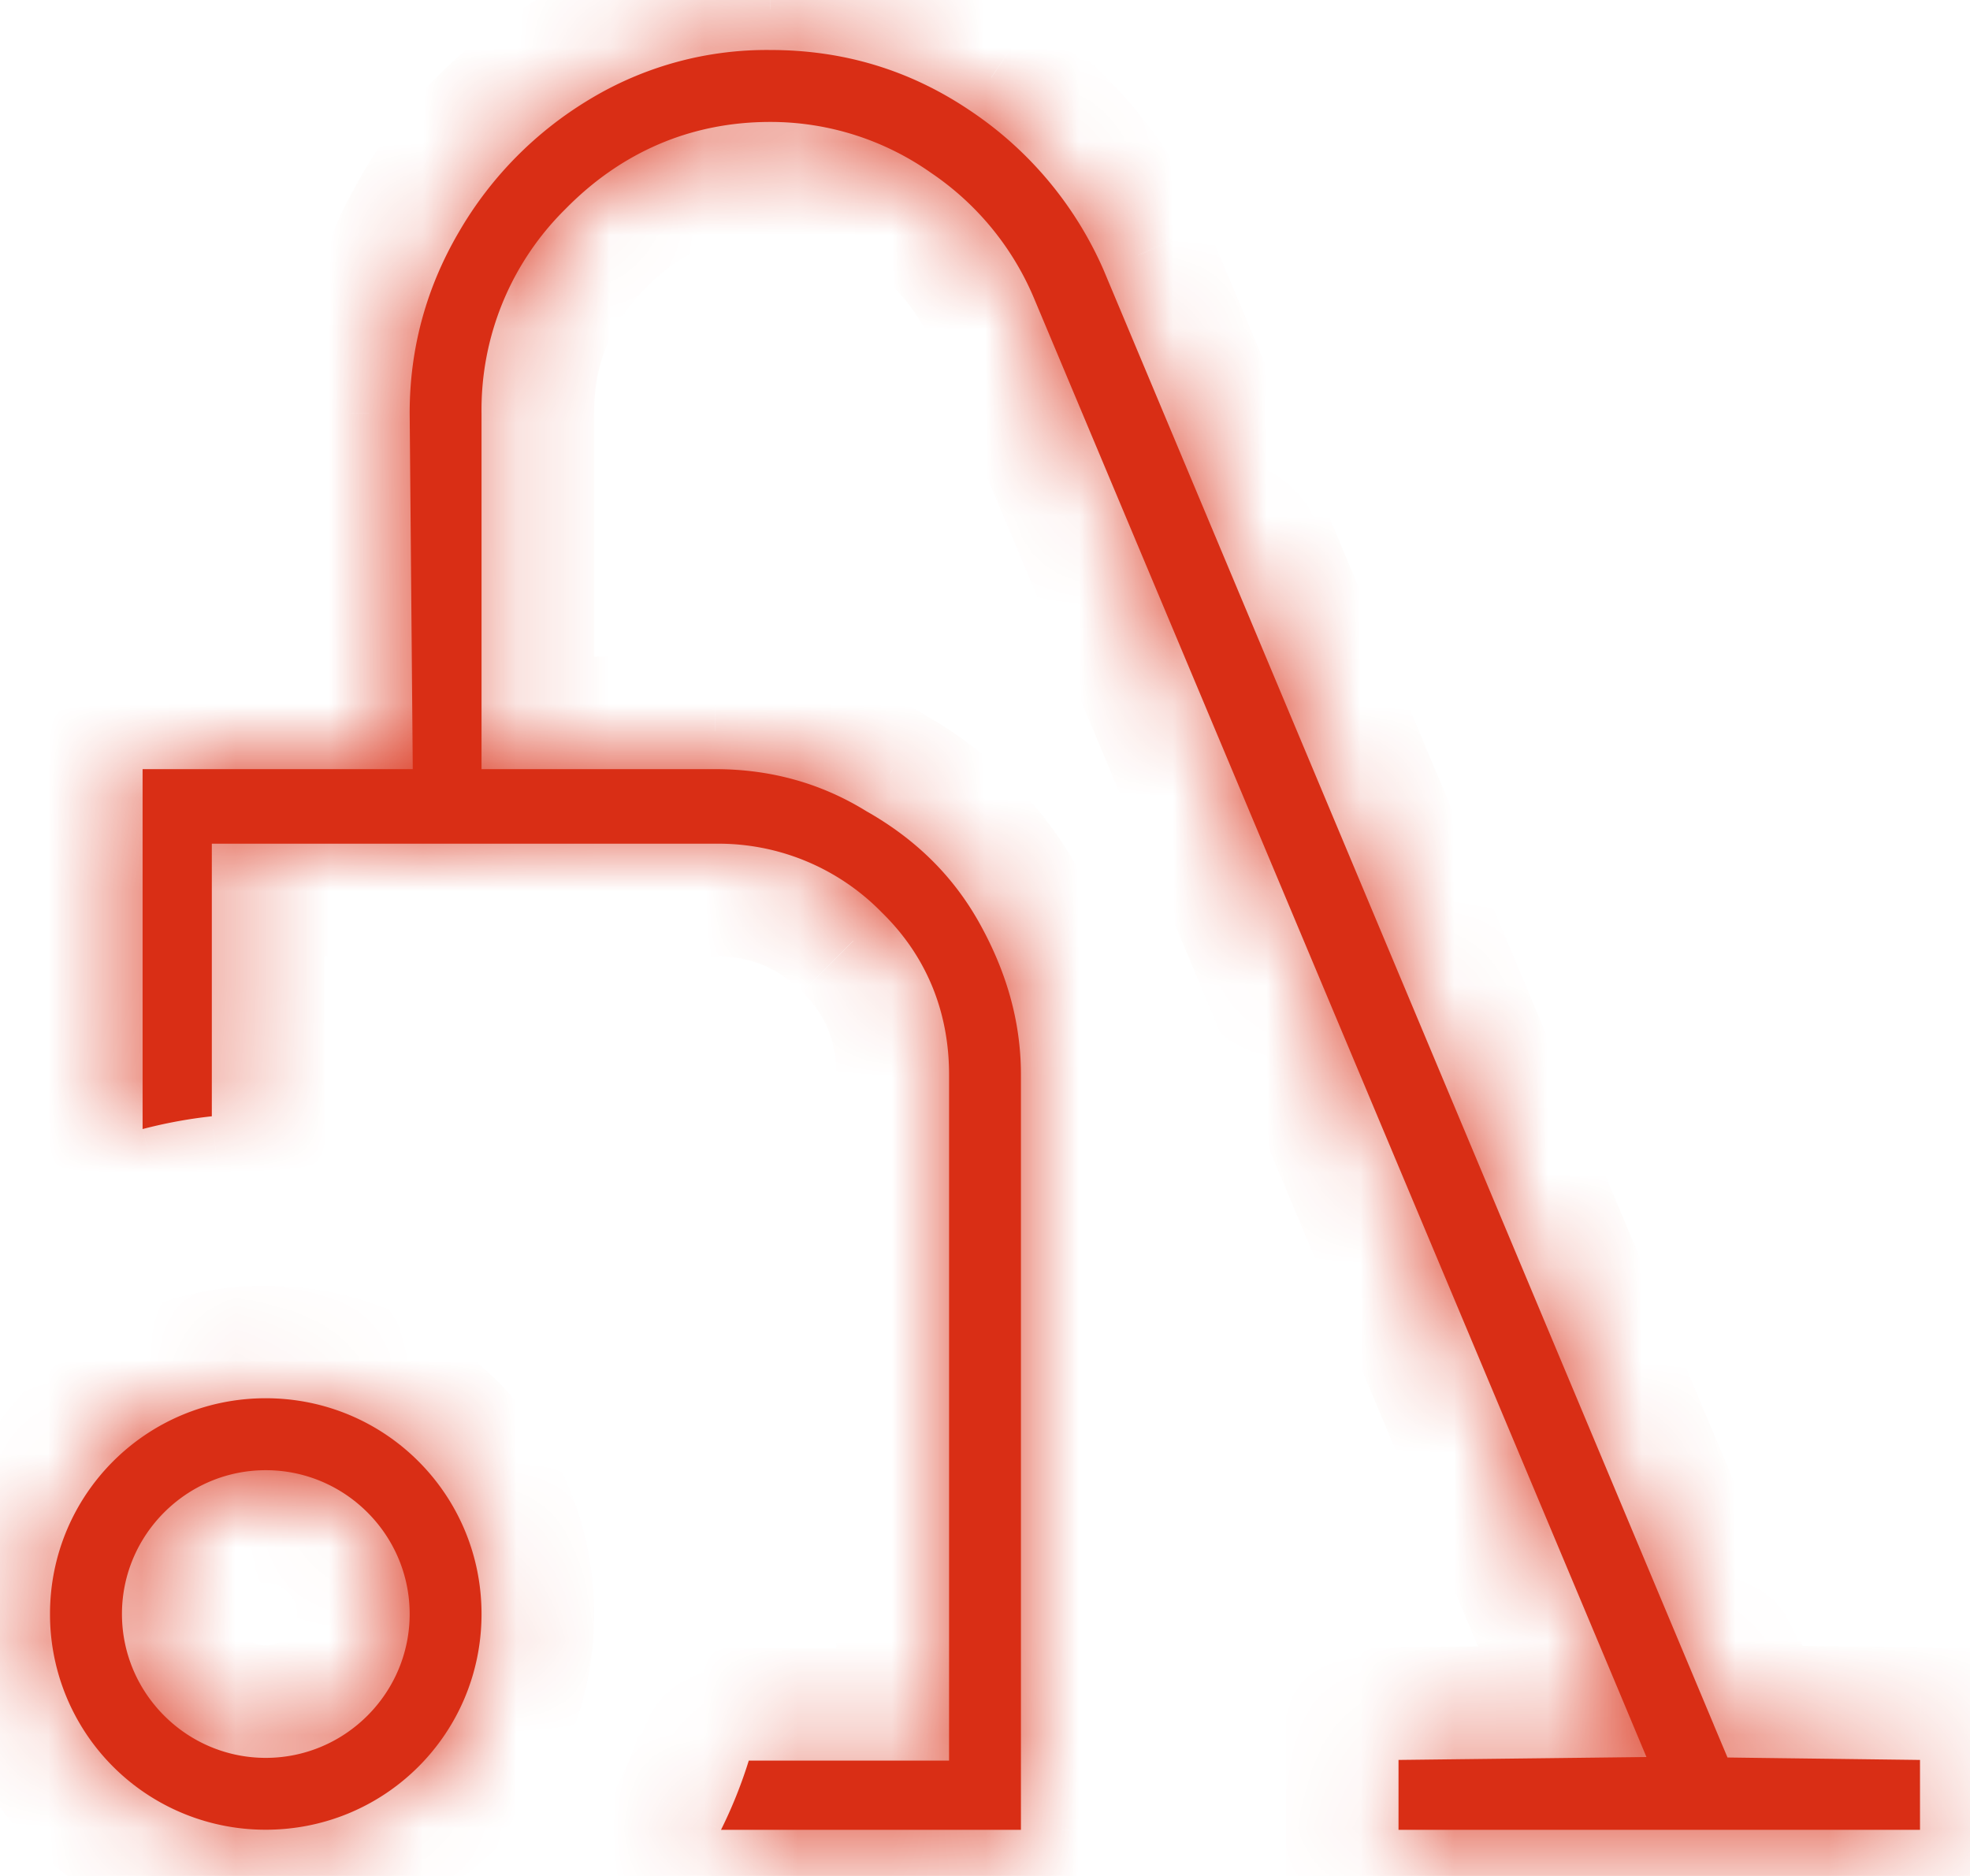 <svg width="21" height="20" fill="none" xmlns="http://www.w3.org/2000/svg"><mask id="a" fill="#fff"><path d="m18.269 18.39.146.347.377.005 1.675.021v.745h-5.559v-.745l1.79-.021.853-.01-.33-.788L11.031 3.2a3.03 3.03 0 0 0-1.103-1.355A2.97 2.97 0 0 0 8.21 1.3c-.851 0-1.592.326-2.184.93a3.005 3.005 0 0 0-.893 2.175V8.2h2.492c.612 0 1.149.162 1.613.45l.009.005.009.005c.502.289.894.668 1.175 1.164.293.521.452 1.057.452 1.634v8.05H7.686c.118-.237.217-.484.296-.738h2.135v-7.312c0-.65-.226-1.251-.718-1.731a2.432 2.432 0 0 0-1.774-.732H2.258V11.901c-.25.027-.496.073-.738.136V8.2H4.4l-.005-.58-.028-3.217c0-.7.183-1.347.525-1.93a3.971 3.971 0 0 1 1.4-1.418A3.647 3.647 0 0 1 8.21.533c.787 0 1.49.216 2.122.64a3.938 3.938 0 0 1 1.432 1.705l6.505 15.511ZM4.367 17.207c0-.844-.689-1.533-1.534-1.533-.844 0-1.533.689-1.533 1.533 0 .845.689 1.534 1.533 1.534.845 0 1.534-.689 1.534-1.534Zm-3.834 0c0-1.273 1.027-2.3 2.3-2.3 1.274 0 2.3 1.027 2.3 2.3 0 1.274-1.026 2.3-2.3 2.3a2.296 2.296 0 0 1-2.3-2.3Z"/></mask><path d="m18.269 18.39.146.347.377.005 1.675.021v.745h-5.559v-.745l1.79-.021.853-.01-.33-.788L11.031 3.2a3.03 3.03 0 0 0-1.103-1.355A2.97 2.97 0 0 0 8.21 1.3c-.851 0-1.592.326-2.184.93a3.005 3.005 0 0 0-.893 2.175V8.2h2.492c.612 0 1.149.162 1.613.45l.009.005.009.005c.502.289.894.668 1.175 1.164.293.521.452 1.057.452 1.634v8.05H7.686c.118-.237.217-.484.296-.738h2.135v-7.312c0-.65-.226-1.251-.718-1.731a2.432 2.432 0 0 0-1.774-.732H2.258V11.901c-.25.027-.496.073-.738.136V8.2H4.4l-.005-.58-.028-3.217c0-.7.183-1.347.525-1.93a3.971 3.971 0 0 1 1.4-1.418A3.647 3.647 0 0 1 8.21.533c.787 0 1.49.216 2.122.64a3.938 3.938 0 0 1 1.432 1.705l6.505 15.511ZM4.367 17.207c0-.844-.689-1.533-1.534-1.533-.844 0-1.533.689-1.533 1.533 0 .845.689 1.534 1.533 1.534.845 0 1.534-.689 1.534-1.534Zm-3.834 0c0-1.273 1.027-2.3 2.3-2.3 1.274 0 2.3 1.027 2.3 2.3 0 1.274-1.026 2.3-2.3 2.3a2.296 2.296 0 0 1-2.3-2.3Z" fill="#D92E15"/><path d="m18.269 18.39-1.107.463 1.107-.464Zm.146.347-1.107.464.305.726.786.01.016-1.2Zm.377.005-.016 1.2.016-1.2Zm1.675.021h1.2v-1.185l-1.185-.015-.015 1.2Zm0 .745v1.2h1.2v-1.2h-1.2Zm-5.559 0h-1.2v1.2h1.2v-1.2Zm0-.745-.014-1.2-1.186.015v1.185h1.2Zm1.79-.021.014 1.2-.014-1.2Zm.853-.01.015 1.2 1.782-.023-.69-1.642-1.107.464Zm-.33-.788-1.107.465 1.107-.465ZM11.031 3.2 9.92 3.65l.002.007.003.006 1.107-.464ZM9.929 1.844l-.686.984.686-.984Zm-3.902.385-.857-.84.857.84ZM5.133 8.2h-1.2v1.2h1.2V8.2Zm4.105.45.636-1.017-.003-.002-.633 1.02Zm.009.005L8.61 9.673l.022.014.022.013.592-1.045Zm.009.005.597-1.04-.006-.004-.591 1.044Zm1.175 1.164 1.045-.59-1.046.59Zm.452 9.684v1.2h1.2v-1.2h-1.2Zm-3.197 0-1.075-.533-.86 1.733h1.935v-1.2Zm.296-.738v-1.2h-.883l-.262.843 1.145.357Zm2.135 0v1.2h1.2v-1.2h-1.2Zm-.718-9.043-.847.85.009.008.838-.858Zm-7.14-.732v-1.2h-1.2v1.2h1.2Zm0 2.906.129 1.193 1.07-.116v-1.077h-1.2Zm-.739.136H.32v1.553l1.503-.392-.303-1.161Zm0-3.837V7H.32v1.2h1.2Zm2.88 0v1.2h1.211l-.01-1.21-1.2.01Zm-.005-.58 1.2-.01-1.2.01Zm-.028-3.217-1.2-.001v.011l1.2-.01Zm.525-1.93 1.035.606-1.035-.607Zm1.4-1.418.617 1.03-.617-1.03Zm4.04.118.672-.994-.003-.002-.669.996Zm1.432 1.705 1.107-.464-.005-.01-.005-.01-1.097.484Zm5.398 15.975.146.348 2.213-.928-.146-.348-2.213.928Zm1.237 1.084.377.005.031-2.4-.377-.005-.03 2.4Zm.377.005 1.675.021.031-2.4-1.675-.021-.03 2.4Zm.49-1.179v.745h2.4v-.745h-2.4Zm1.2-.455h-5.558v2.4h5.559v-2.4Zm-4.358 1.2v-.745h-2.4v.745h2.4Zm-1.185.455 1.79-.021-.03-2.4-1.79.021.03 2.4Zm1.79-.021.853-.01-.03-2.4-.853.01.03 2.4Zm1.945-1.675-.33-.787-2.213.929.33.787 2.213-.93Zm-.33-.787-6.19-14.746-2.213.93 6.19 14.745 2.213-.93ZM12.143 2.747A4.228 4.228 0 0 0 10.614.86L9.243 2.828c.323.226.546.498.678.822l2.223-.903ZM10.614.86A4.17 4.17 0 0 0 8.21.1v2.4c.375 0 .72.112 1.032.328L10.615.86ZM8.21.1C7.023.1 5.978.565 5.17 1.39l1.713 1.68c.376-.384.812-.57 1.327-.57V.1ZM5.17 1.39a4.204 4.204 0 0 0-1.237 3.015h2.4c0-.525.175-.953.55-1.335L5.169 1.39ZM3.932 4.404v3.22h2.4v-3.22h-2.4Zm0 3.22V8.2h2.4v-.575h-2.4Zm1.2 1.775h.575V7h-.575v2.4Zm.575 0h1.917V7H5.708v2.4Zm1.917 0c.389 0 .707.1.98.27l1.266-2.04A4.204 4.204 0 0 0 7.625 7v2.4Zm.978.268.008.005 1.272-2.035-.009-.005-1.271 2.035Zm.052.032.009.004 1.183-2.088-.008-.005L8.655 9.7Zm.003.001c.333.19.562.42.728.713l2.09-1.18A4.251 4.251 0 0 0 9.853 7.62L8.658 9.7Zm.728.713c.207.367.297.702.297 1.044h2.4c0-.812-.227-1.55-.607-2.224l-2.09 1.18Zm.297 1.044v8.05h2.4v-8.05h-2.4Zm1.2 6.85H7.686v2.4h3.197v-2.4Zm-2.122 1.733c.146-.294.268-.6.366-.913l-2.29-.715c-.06.193-.136.381-.226.562l2.15 1.066Zm-.779-.07h1.56v-2.4h-1.56v2.4Zm1.56 0h.575v-2.4h-.575v2.4Zm1.775-1.2v-.576h-2.4v.575h2.4Zm0-.576v-6.737h-2.4v6.737h2.4Zm0-6.737c0-.947-.34-1.867-1.079-2.59l-1.677 1.717c.242.237.356.521.356.873h2.4Zm-1.07-2.581a3.631 3.631 0 0 0-2.622-1.082v2.4c.379 0 .67.125.927.381l1.695-1.699ZM7.625 7.795H2.833v2.4h4.792v-2.4Zm-4.792 0h-.575v2.4h.575v-2.4Zm-1.775 1.2v.575h2.4v-.575h-2.4Zm0 .575v2.331h2.4v-2.33h-2.4Zm1.07 1.138a6.3 6.3 0 0 0-.91.168l.605 2.322c.185-.048.373-.083.565-.104l-.26-2.386Zm.592 1.329V8.2H.32v3.837h2.4ZM1.52 9.4h2.3V7h-2.3v2.4Zm2.3 0h.58V7h-.58v2.4ZM5.6 8.19l-.005-.58-2.4.02.006.58 2.4-.02Zm-.005-.58-.028-3.218-2.4.021.028 3.218 2.4-.022Zm-.028-3.207c0-.482.123-.92.36-1.324l-2.07-1.213a4.972 4.972 0 0 0-.69 2.536l2.4.001Zm.36-1.324c.244-.417.57-.747.982-.995L5.674.026a5.17 5.17 0 0 0-1.818 1.84l2.071 1.213Zm.982-.995c.387-.232.808-.35 1.3-.35v-2.4c-.914 0-1.764.23-2.535.692L6.91 2.084Zm1.3-.35c.552 0 1.022.145 1.455.436L11 .177A4.917 4.917 0 0 0 8.21-.667v2.4Zm1.452.434c.462.312.787.703 1.005 1.195l2.195-.97A5.136 5.136 0 0 0 11.005.18L9.661 2.168Zm.996 1.175 6.505 15.51 2.213-.928-6.505-15.51-2.213.928Zm-5.09 13.865a2.736 2.736 0 0 0-2.734-2.733v2.4c.182 0 .334.151.334.333h2.4Zm-2.734-2.733A2.736 2.736 0 0 0 .1 17.208h2.4c0-.182.151-.333.333-.333v-2.4ZM.1 17.208a2.736 2.736 0 0 0 2.733 2.734v-2.4a.336.336 0 0 1-.333-.334H.1Zm2.733 2.734a2.736 2.736 0 0 0 2.734-2.734h-2.4a.336.336 0 0 1-.334.334v2.4Zm-1.1-2.734c0-.61.49-1.1 1.1-1.1v-2.4a3.496 3.496 0 0 0-3.5 3.5h2.4Zm1.1-1.1c.61 0 1.1.49 1.1 1.1h2.4c0-1.936-1.564-3.5-3.5-3.5v2.4Zm1.1 1.1c0 .61-.49 1.1-1.1 1.1v2.4c1.936 0 3.5-1.564 3.5-3.5h-2.4Zm-1.1 1.1c-.61 0-1.1-.49-1.1-1.1h-2.4c0 1.936 1.564 3.5 3.5 3.5v-2.4Z" fill="#D92E15" mask="url(#a)"/></svg>